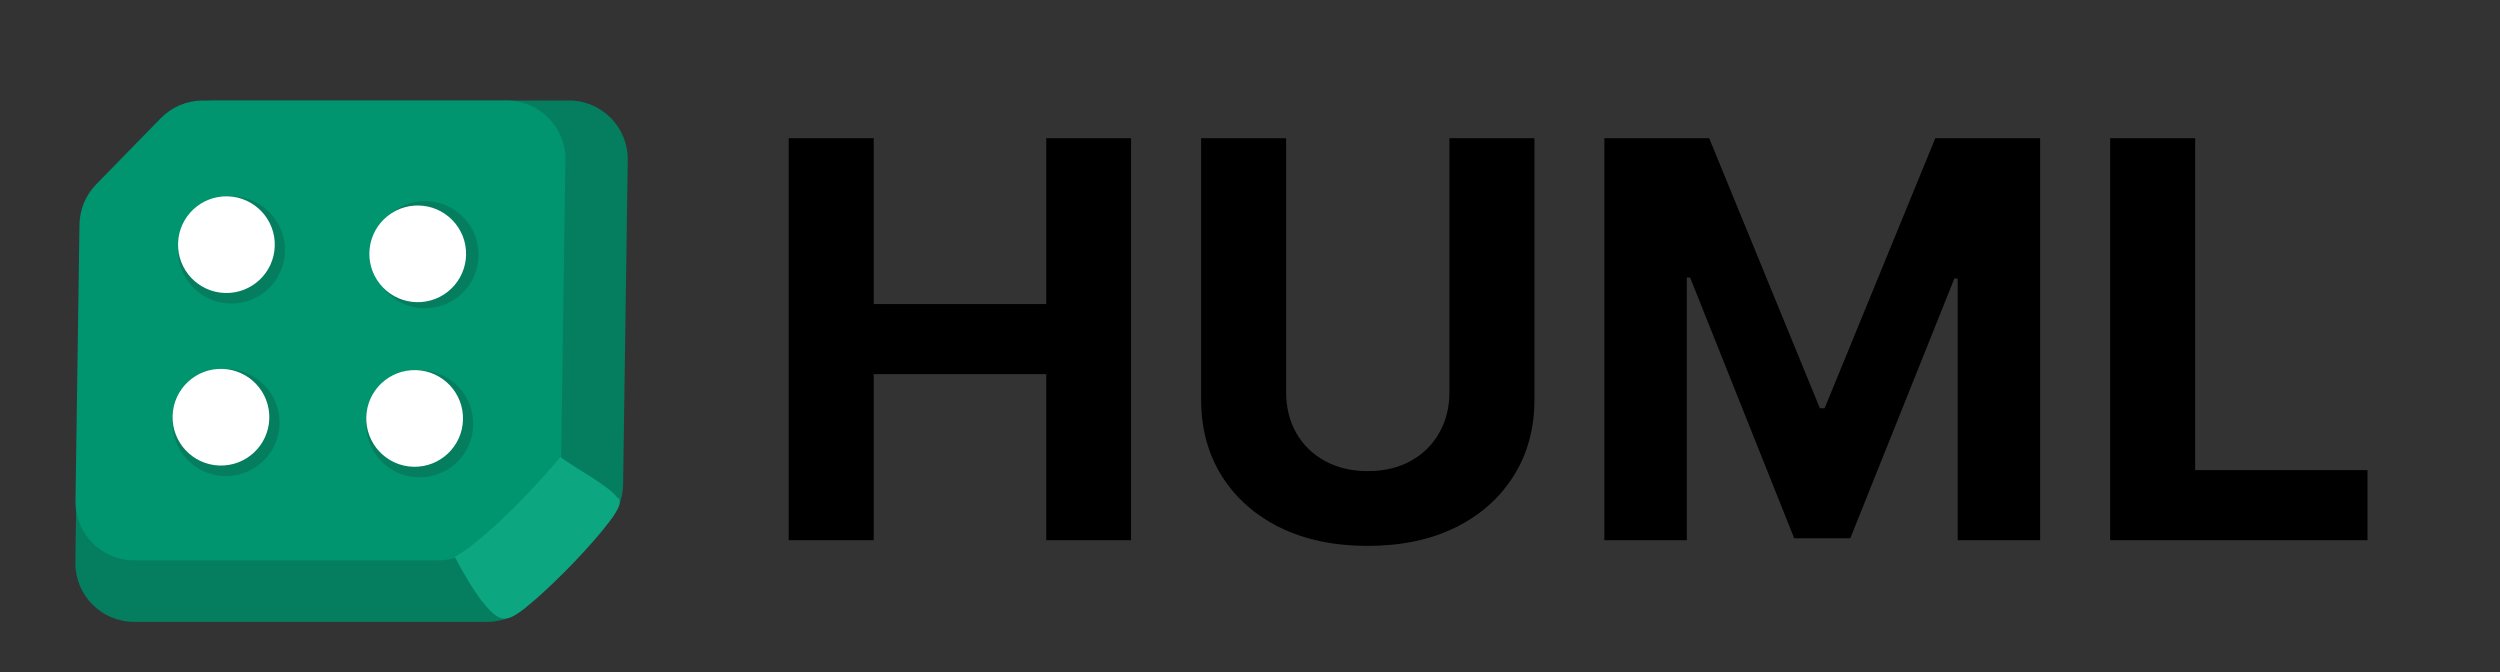 <?xml version="1.0" encoding="UTF-8" standalone="no"?>
<svg
   width="398"
   height="107"
   viewBox="0 0 398 107"
   fill="none"
   version="1.1"
   id="svg16"
   sodipodi:docname="logo.svg"
   inkscape:version="1.4.2 (ebf0e940d0, 2025-05-08)"
   xmlns:inkscape="http://www.inkscape.org/namespaces/inkscape"
   xmlns:sodipodi="http://sodipodi.sourceforge.net/DTD/sodipodi-0.dtd"
   xmlns="http://www.w3.org/2000/svg"
   xmlns:svg="http://www.w3.org/2000/svg">
  <rect x="0" y="0" width="398" height="107" fill="#333333" stroke="none"/>
  <sodipodi:namedview
     id="namedview16"
     pagecolor="#ffffff"
     bordercolor="#000000"
     borderopacity="0.25"
     inkscape:showpageshadow="2"
     inkscape:pageopacity="0.0"
     inkscape:pagecheckerboard="0"
     inkscape:deskcolor="#d1d1d1"
     inkscape:zoom="1"
     inkscape:cx="198.5"
     inkscape:cy="53.5"
     inkscape:window-width="2560"
     inkscape:window-height="1367"
     inkscape:window-x="0"
     inkscape:window-y="0"
     inkscape:window-maximized="1"
     inkscape:current-layer="svg16" />
  <path
     d="M125.562 86V22H139.094V48.406H166.562V22H180.063V86H166.562V59.562H139.094V86H125.562ZM230.75 22H244.281V63.562C244.281 68.229 243.167 72.312 240.938 75.812C238.729 79.312 235.635 82.042 231.656 84C227.677 85.938 223.042 86.906 217.75 86.906C212.438 86.906 207.792 85.938 203.813 84C199.833 82.042 196.74 79.312 194.531 75.812C192.323 72.312 191.219 68.229 191.219 63.562V22H204.75V62.406C204.75 64.844 205.281 67.01 206.344 68.906C207.427 70.802 208.948 72.292 210.906 73.375C212.865 74.458 215.146 75 217.75 75C220.375 75 222.656 74.458 224.594 73.375C226.552 72.292 228.063 70.802 229.125 68.906C230.208 67.01 230.75 64.844 230.75 62.406V22ZM255.414 22H272.102L289.727 65H290.477L308.102 22H324.789V86H311.664V44.344H311.133L294.57 85.688H285.633L269.07 44.188H268.539V86H255.414V22ZM335.937 86V22H349.469V74.844H376.906V86H335.937Z"
     fill="black"
     id="path1" />
  <g
     clip-path="url(#clip0_1720_11343)"
     id="g16">
    <path
       d="M90.589 16C95.805 16 100.013 20.266 99.938 25.478L99.199 77.133C99.165 79.516 98.221 81.796 96.56 83.507L84.272 96.163C82.512 97.976 80.09 98.999 77.562 98.999H21.35C16.134 98.999 11.926 94.734 12.001 89.522L12.74 37.867C12.774 35.483 13.718 33.203 15.379 31.493L27.667 18.837C29.428 17.023 31.849 16 34.377 16H90.589Z"
       fill="#057D5F"
       id="path2" />
    <path
       d="M80.67 16C85.886 16 90.094 20.266 90.019 25.479L89.332 73.202L76.441 86.402C74.681 88.203 72.269 89.219 69.75 89.219H21.367C16.151 89.219 11.944 84.953 12.019 79.741L12.652 35.742C12.686 33.35 13.638 31.062 15.31 29.35L25.597 18.817C27.356 17.016 29.769 16 32.287 16H80.67Z"
       fill="#00946F"
       id="path3" />
    <path
       d="M35.708 49.785C40.413 49.933 44.349 46.241 44.498 41.538C44.647 36.835 40.952 32.902 36.246 32.754C31.541 32.605 27.605 36.297 27.456 41C27.308 45.703 31.002 49.636 35.708 49.785Z"
       fill="#00946F"
       id="path4" />
    <path
       d="M65.741 39.735C70.447 39.884 74.382 36.192 74.531 31.488C74.68 26.785 70.985 22.852 66.279 22.704C61.574 22.555 57.638 26.247 57.489 30.95C57.341 35.653 61.035 39.586 65.741 39.735Z"
       fill="#00946F"
       id="path5" />
    <path
       d="M34.84 77.254C39.545 77.403 43.481 73.711 43.63 69.008C43.778 64.305 40.084 60.372 35.378 60.223C30.672 60.075 26.737 63.767 26.588 68.47C26.439 73.173 30.134 77.106 34.84 77.254Z"
       fill="#00946F"
       id="path6" />
    <path
       d="M64.889 66.655C69.595 66.803 73.531 63.111 73.679 58.408C73.828 53.705 70.134 49.772 65.428 49.624C60.722 49.475 56.787 53.167 56.638 57.87C56.489 62.573 60.183 66.506 64.889 66.655Z"
       fill="#00946F"
       id="path7" />
    <path
       d="M36.574 48.316C41.28 48.465 45.215 44.773 45.364 40.07C45.513 35.367 41.818 31.433 37.112 31.285C32.407 31.136 28.471 34.828 28.323 39.531C28.174 44.234 31.868 48.167 36.574 48.316Z"
       fill="#057D5F"
       id="path8" />
    <path
       d="M35.801 46.642C40.052 46.776 43.606 43.441 43.741 39.193C43.875 34.946 40.538 31.393 36.288 31.259C32.038 31.125 28.483 34.459 28.349 38.707C28.214 42.955 31.551 46.508 35.801 46.642Z"
       fill="white"
       id="path9" />
    <path
       d="M72.953 47.226C76.644 44.304 77.266 38.946 74.344 35.257C71.421 31.568 66.059 30.946 62.368 33.867C58.677 36.788 58.054 42.147 60.977 45.836C63.9 49.524 69.262 50.147 72.953 47.226Z"
       fill="#057D5F"
       id="path10" />
    <path
       d="M71.281 46.445C74.615 43.806 75.178 38.966 72.538 35.634C69.898 32.303 65.055 31.74 61.721 34.379C58.387 37.017 57.825 41.857 60.465 45.189C63.105 48.521 67.948 49.083 71.281 46.445Z"
       fill="white"
       id="path11" />
    <path
       d="M66.54 75.982C71.246 76.131 75.181 72.439 75.33 67.736C75.478 63.033 71.784 59.099 67.078 58.951C62.373 58.802 58.437 62.494 58.288 67.197C58.139 71.9 61.834 75.833 66.54 75.982Z"
       fill="#057D5F"
       id="path12" />
    <path
       d="M65.767 74.308C70.018 74.442 73.572 71.107 73.707 66.859C73.841 62.611 70.504 59.059 66.254 58.925C62.003 58.791 58.449 62.125 58.314 66.373C58.18 70.621 61.517 74.174 65.767 74.308Z"
       fill="white"
       id="path13" />
    <path
       d="M35.705 75.786C40.411 75.934 44.346 72.242 44.495 67.539C44.644 62.836 40.949 58.903 36.243 58.755C31.538 58.606 27.602 62.298 27.453 67.001C27.305 71.704 30.999 75.637 35.705 75.786Z"
       fill="#057D5F"
       id="path14" />
    <path
       d="M34.932 74.112C39.183 74.246 42.737 70.911 42.872 66.663C43.006 62.415 39.669 58.863 35.419 58.728C31.168 58.594 27.614 61.929 27.479 66.177C27.345 70.425 30.682 73.977 34.932 74.112Z"
       fill="white"
       id="path15" />
    <path
       d="M80.62 97.95C78.145 98.774 73.068 88.831 73.068 88.831C76.429 86.918 83.239 80.614 89.293 73.44C91.768 75.181 96.805 77.915 97.905 79.564C100.524 80.089 83.239 97.95 80.62 97.95Z"
       fill="#0CA680"
       stroke="#0CA680"
       id="path16" />
  </g>
  <defs
     id="defs16">
    <clipPath
       id="clip0_1720_11343">
      <rect
         width="88"
         height="83"
         fill="white"
         transform="translate(12 16)"
         id="rect16" />
    </clipPath>
  </defs>
</svg>
